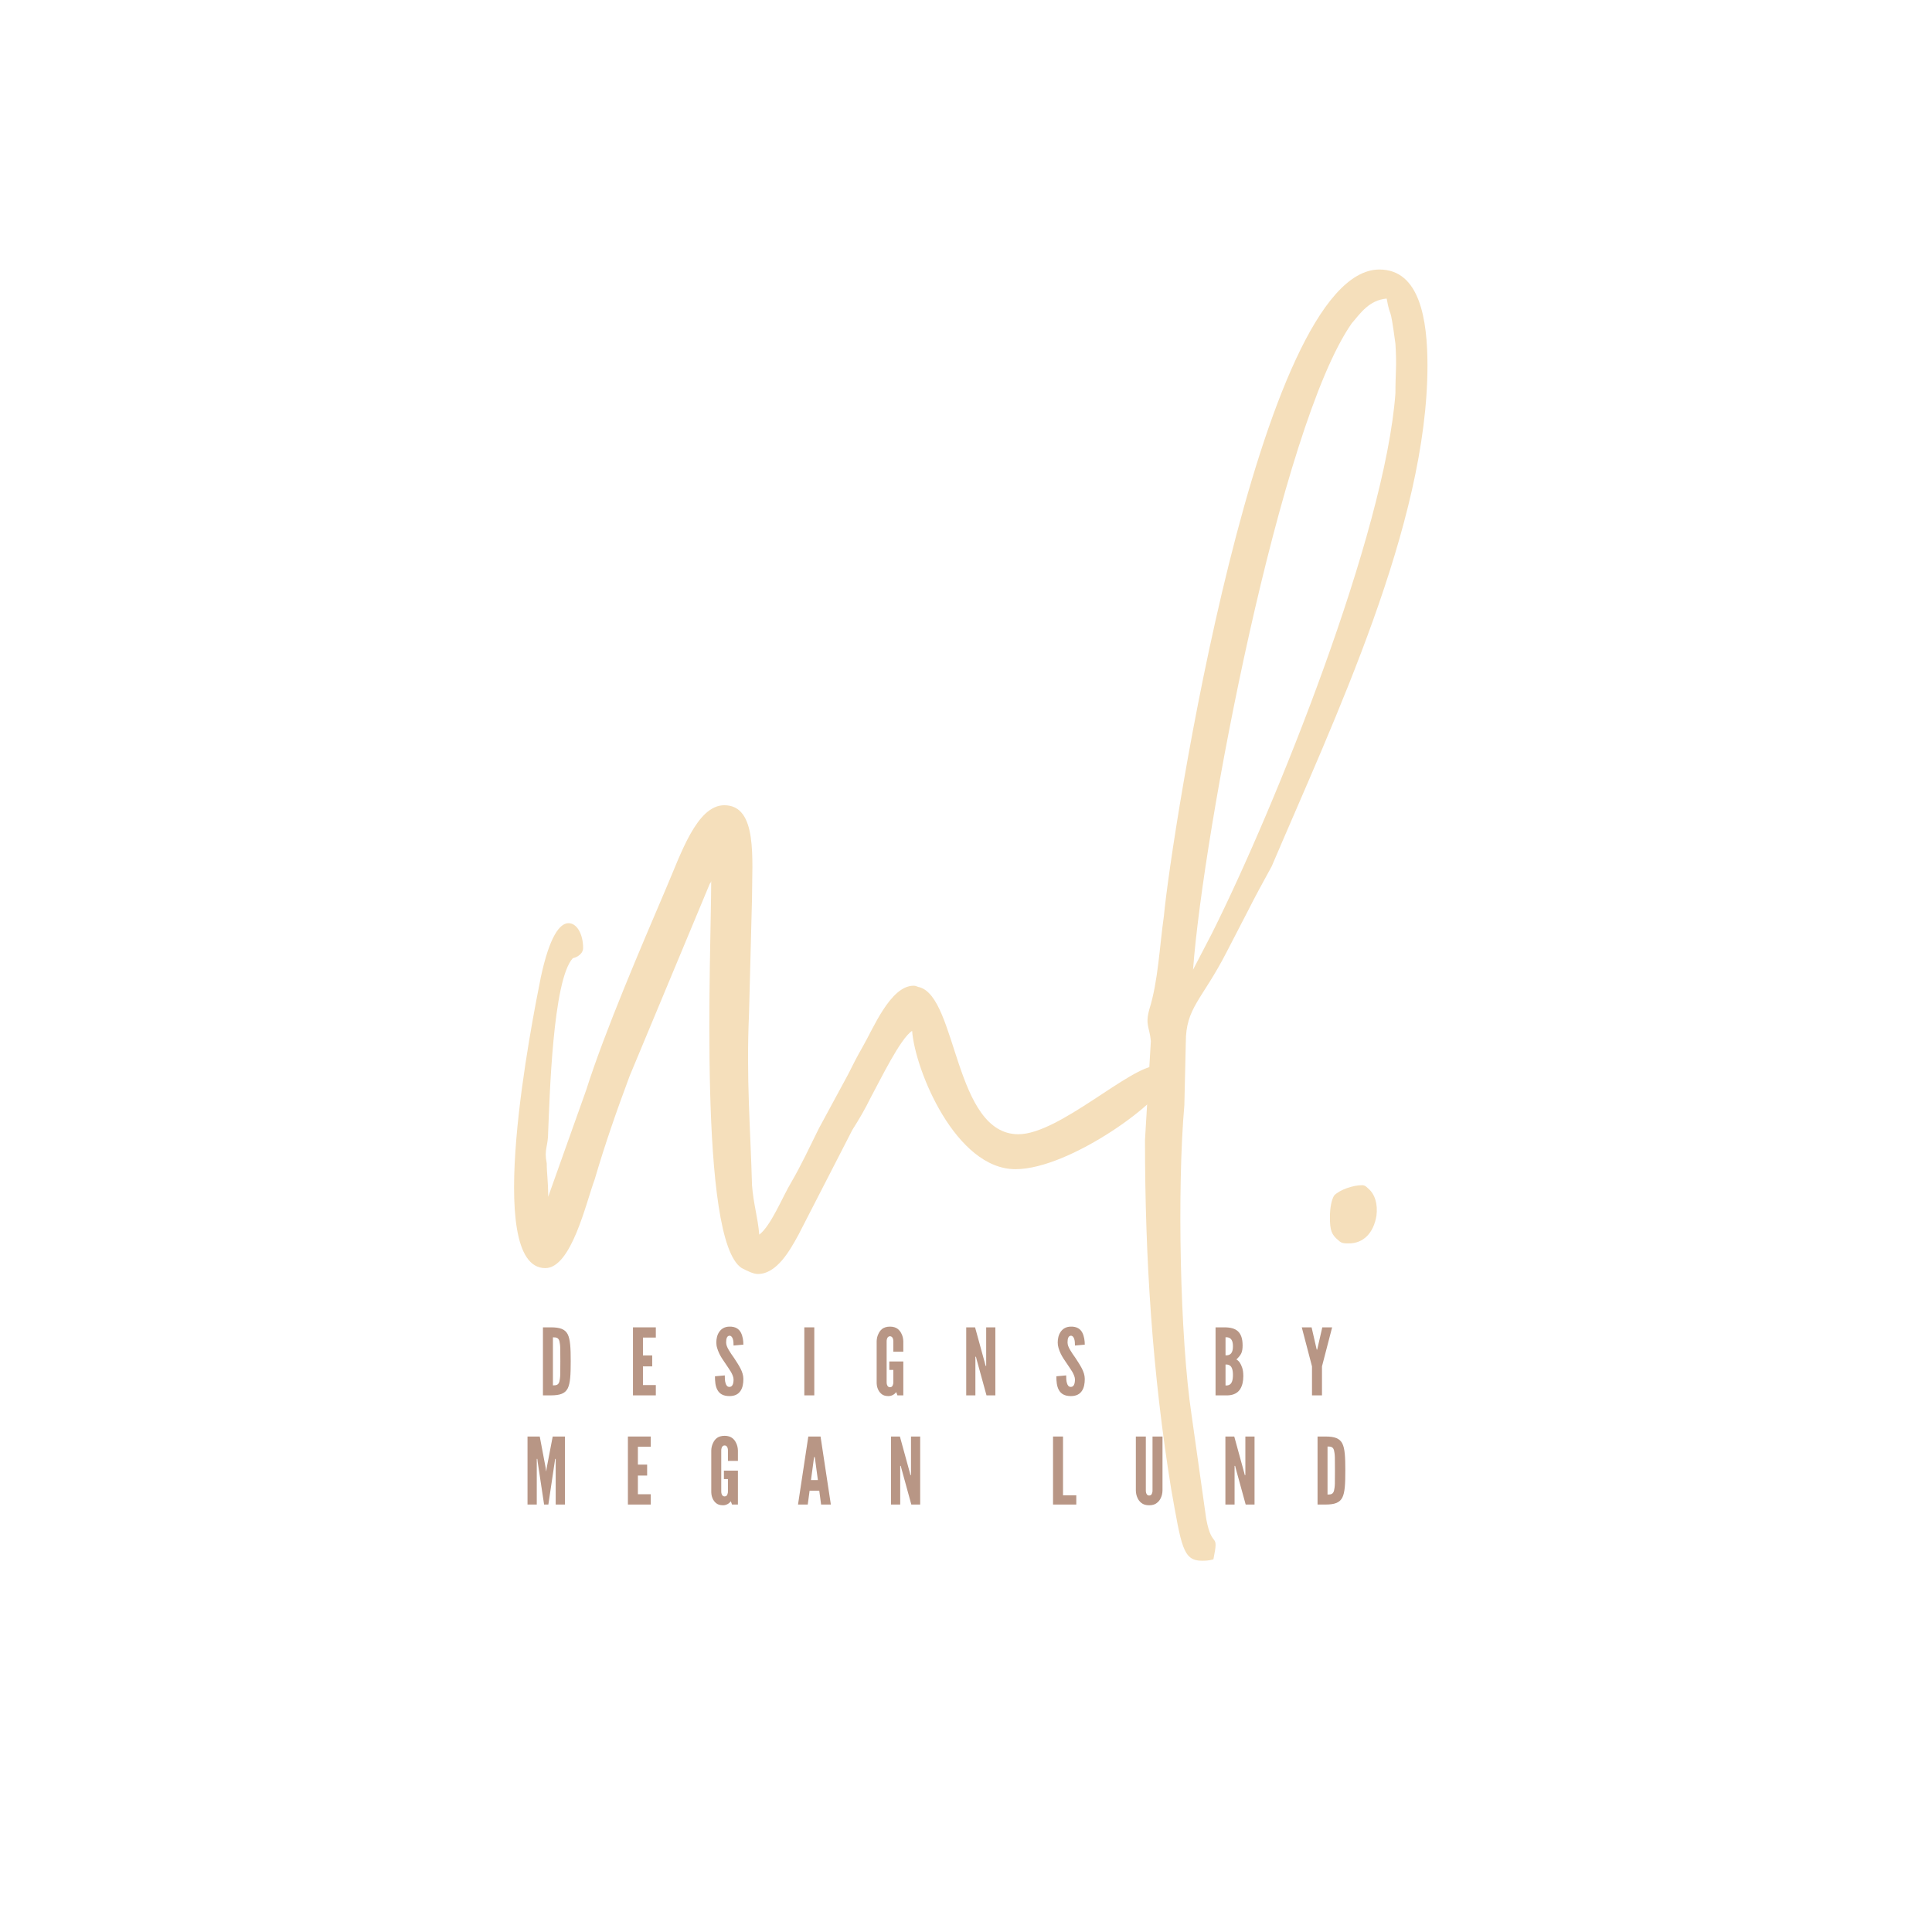<svg xmlns="http://www.w3.org/2000/svg" xmlns:xlink="http://www.w3.org/1999/xlink" width="500" zoomAndPan="magnify" viewBox="0 0 375 375" height="500" preserveAspectRatio="xMidYMid meet" version="1.0"><defs><g/></defs><g fill="#f5dfbb" fill-opacity="1"><g transform="translate(97.074, 241.344)"><g><path d="M 9.328 -9.047 C 9.328 -12.156 9.047 -13.562 9.047 -15.547 C 8.484 -18.359 9.328 -18.656 9.328 -21.75 C 9.609 -27.969 10.172 -51.141 14.125 -55.375 C 14.406 -55.375 16.109 -55.953 16.109 -57.359 C 16.109 -59.906 14.969 -62.156 13.281 -62.156 C 11.578 -62.156 9.609 -59.625 7.906 -51.703 C 6.219 -43.234 -3.391 4.797 8.766 4.797 C 13.844 4.797 16.672 -7.906 18.359 -12.438 C 20.344 -19.219 22.609 -25.719 25.141 -32.5 L 40.688 -69.797 C 40.688 -69.797 40.969 -70.078 40.969 -70.359 C 40.969 -56.797 38.422 -0.562 46.906 4.797 C 48.031 5.375 49.172 5.938 50.016 5.938 C 53.688 5.938 56.234 1.406 57.922 -1.703 L 68.375 -22.047 C 69.797 -24.297 70.641 -25.719 72.047 -28.531 C 73.75 -31.641 77.703 -39.844 79.969 -41.25 C 80.531 -33.625 88.438 -14.406 100.031 -14.406 C 110.766 -14.406 129.406 -28.25 129.406 -31.922 C 129.406 -33.906 128.562 -34.469 127.438 -34.469 C 122.344 -34.469 108.5 -21.188 100.594 -21.188 C 88.156 -21.188 88.719 -47.75 81.375 -49.734 C 81.094 -49.734 80.812 -50.016 80.25 -50.016 C 75.734 -50.016 72.344 -41.531 70.359 -38.141 C 69.234 -36.172 68.656 -35.031 67.531 -32.781 L 61.875 -22.328 C 59.906 -18.359 58.484 -15.266 56.516 -11.875 C 54.812 -9.047 52.562 -3.391 50.297 -1.703 C 50.016 -5.094 49.172 -7.625 48.891 -11.297 C 48.594 -22.328 47.75 -31.922 48.312 -44.641 L 48.891 -66.969 C 48.891 -74.594 50.016 -85.047 43.516 -85.047 C 38.141 -85.047 35.031 -75.438 32.219 -68.938 C 27.406 -57.641 20.344 -41.25 16.672 -29.672 Z M 9.328 -9.047 "/></g></g></g><g fill="#f5dfbb" fill-opacity="1"><g transform="translate(218.008, 241.344)"><g><path d="M 13.562 -53.125 C 15.547 -79.969 30.516 -158.797 44.359 -178.578 C 46.062 -180.562 47.75 -183.094 51.141 -183.391 C 51.984 -178.859 51.703 -183.094 52.844 -174.625 C 53.125 -170.109 52.844 -169.25 52.844 -165.016 C 50.859 -137.891 29.672 -85.047 17.234 -60.188 Z M 9.328 47.75 C 11.297 58.766 11.578 61.594 15.266 61.594 C 15.828 61.594 16.672 61.594 17.516 61.312 C 18.656 55.672 17.234 59.625 16.109 53.406 L 13.281 33.344 C 11.016 18.359 10.453 -10.734 11.875 -26.844 L 12.156 -39 C 12.156 -45.781 15.266 -47.188 20.062 -56.516 L 24.297 -64.703 C 25.719 -67.531 27.125 -70.078 28.828 -73.188 C 40.969 -101.719 59.062 -139.578 59.062 -170.391 C 59.062 -179.141 57.641 -189.031 49.734 -189.031 C 26.281 -189.031 9.328 -78.828 7.906 -63.578 C 7.062 -57.641 6.781 -50.859 5.094 -45.5 C 4.234 -42.391 5.094 -42.109 5.375 -39.281 L 4.234 -20.062 C 4.234 2.828 5.656 25.141 9.328 47.75 Z M 9.328 47.75 "/></g></g></g><g fill="#f5dfbb" fill-opacity="1"><g transform="translate(246.263, 241.344)"><g><path d="M 13.562 -0.562 C 14.125 0 14.688 0 15.547 0 C 18.359 0 20.344 -1.984 20.906 -5.375 C 21.188 -7.625 20.625 -9.609 19.219 -10.734 C 18.938 -11.016 18.656 -11.297 18.078 -11.297 C 16.391 -11.297 13.844 -10.453 12.719 -9.328 C 12.156 -8.484 11.875 -6.781 11.875 -5.094 C 11.875 -2.547 12.156 -1.703 13.562 -0.562 Z M 13.562 -0.562 "/></g></g></g><g fill="#b89685" fill-opacity="1"><g transform="translate(104.666, 270.839)"><g><path d="M 0.719 0 L 0.719 -13.203 L 2.25 -13.203 C 4.047 -13.203 5.016 -12.844 5.531 -11.844 C 6.031 -10.828 6.109 -9.188 6.109 -6.594 C 6.109 -4 6.031 -2.375 5.531 -1.359 C 5.016 -0.359 4.047 0 2.25 0 Z M 2.656 -1.938 C 3.328 -1.938 3.703 -2.016 3.906 -2.656 C 3.984 -2.969 4.062 -3.438 4.078 -4.062 C 4.094 -4.688 4.094 -5.531 4.094 -6.609 C 4.094 -7.688 4.094 -8.531 4.078 -9.156 C 4.062 -9.781 3.984 -10.234 3.906 -10.562 C 3.703 -11.188 3.328 -11.266 2.656 -11.266 Z M 2.656 -1.938 "/></g></g></g><g fill="#b89685" fill-opacity="1"><g transform="translate(122.14, 270.839)"><g><path d="M 0.719 -13.203 L 5.156 -13.203 L 5.156 -11.219 L 2.656 -11.219 L 2.656 -7.75 L 4.453 -7.75 L 4.453 -5.625 L 2.656 -5.625 L 2.656 -2 L 5.156 -2 L 5.156 0 L 0.719 0 Z M 0.719 -13.203 "/></g></g></g><g fill="#b89685" fill-opacity="1"><g transform="translate(138.445, 270.839)"><g><path d="M 3.938 -9.672 C 3.938 -10.094 3.922 -10.578 3.797 -10.953 C 3.672 -11.312 3.469 -11.578 3.156 -11.578 C 2.656 -11.547 2.5 -11.031 2.5 -10.266 C 2.5 -9.812 2.688 -9.344 2.984 -8.844 C 3.266 -8.344 3.641 -7.812 4.031 -7.266 C 4.469 -6.594 4.922 -5.906 5.266 -5.25 C 5.609 -4.578 5.844 -3.906 5.844 -3.188 C 5.844 -2.297 5.703 -1.469 5.281 -0.859 C 4.875 -0.25 4.203 0.141 3.141 0.141 C 1.906 0.141 1.203 -0.328 0.812 -1.047 C 0.406 -1.766 0.328 -2.719 0.328 -3.703 L 2.234 -3.875 C 2.234 -3.328 2.25 -2.766 2.391 -2.359 C 2.516 -1.922 2.734 -1.641 3.141 -1.641 C 3.719 -1.641 3.938 -2.25 3.938 -3.094 C 3.938 -3.516 3.719 -4.031 3.438 -4.547 C 3.266 -4.797 3.109 -5.062 2.922 -5.344 C 2.547 -5.875 2.141 -6.484 1.703 -7.156 C 1.281 -7.812 0.953 -8.5 0.75 -9.203 C 0.641 -9.547 0.594 -9.906 0.594 -10.266 C 0.594 -10.984 0.75 -11.75 1.172 -12.344 C 1.578 -12.922 2.203 -13.328 3.125 -13.344 C 4.297 -13.375 4.984 -12.891 5.359 -12.188 C 5.734 -11.469 5.844 -10.578 5.844 -9.844 Z M 3.938 -9.672 "/></g></g></g><g fill="#b89685" fill-opacity="1"><g transform="translate(155.398, 270.839)"><g><path d="M 0.719 -13.203 L 2.656 -13.203 L 2.656 0 L 0.719 0 Z M 0.719 -13.203 "/></g></g></g><g fill="#b89685" fill-opacity="1"><g transform="translate(169.565, 270.839)"><g><path d="M 3.828 -8.469 L 3.828 -10.5 C 3.828 -10.859 3.75 -11.109 3.578 -11.312 C 3.484 -11.406 3.344 -11.469 3.188 -11.469 C 2.844 -11.469 2.672 -11.219 2.609 -10.984 C 2.547 -10.828 2.531 -10.672 2.531 -10.5 L 2.531 -2.547 C 2.531 -2.172 2.625 -1.922 2.797 -1.719 C 2.891 -1.641 3.016 -1.578 3.188 -1.578 C 3.516 -1.578 3.688 -1.797 3.75 -2.062 C 3.812 -2.188 3.828 -2.359 3.828 -2.547 L 3.828 -4.938 L 3.047 -4.938 L 3.047 -6.578 L 5.766 -6.578 L 5.766 0 L 4.625 0 L 4.391 -0.625 C 4.031 -0.172 3.5 0.141 2.875 0.141 C 2.25 0.141 1.812 -0.016 1.484 -0.312 C 1.172 -0.578 0.953 -0.922 0.812 -1.281 C 0.641 -1.688 0.578 -2.172 0.594 -2.719 L 0.594 -10.5 C 0.609 -11.016 0.719 -11.5 0.922 -11.906 C 1.078 -12.266 1.312 -12.625 1.672 -12.906 C 2.031 -13.172 2.531 -13.344 3.188 -13.344 C 3.828 -13.344 4.312 -13.172 4.672 -12.906 C 5.031 -12.625 5.281 -12.266 5.438 -11.906 C 5.641 -11.5 5.75 -11.016 5.766 -10.5 L 5.766 -8.469 Z M 3.828 -8.469 "/></g></g></g><g fill="#b89685" fill-opacity="1"><g transform="translate(186.823, 270.839)"><g><path d="M 2.766 -6.875 L 2.609 -7.5 L 2.5 -7.5 L 2.5 0 L 0.719 0 L 0.719 -13.203 L 2.438 -13.203 L 4.328 -6.328 L 4.484 -5.719 L 4.594 -5.719 L 4.594 -13.203 L 6.375 -13.203 L 6.375 0 L 4.656 0 Z M 2.766 -6.875 "/></g></g></g><g fill="#b89685" fill-opacity="1"><g transform="translate(204.71, 270.839)"><g><path d="M 3.938 -9.672 C 3.938 -10.094 3.922 -10.578 3.797 -10.953 C 3.672 -11.312 3.469 -11.578 3.156 -11.578 C 2.656 -11.547 2.5 -11.031 2.5 -10.266 C 2.5 -9.812 2.688 -9.344 2.984 -8.844 C 3.266 -8.344 3.641 -7.812 4.031 -7.266 C 4.469 -6.594 4.922 -5.906 5.266 -5.25 C 5.609 -4.578 5.844 -3.906 5.844 -3.188 C 5.844 -2.297 5.703 -1.469 5.281 -0.859 C 4.875 -0.25 4.203 0.141 3.141 0.141 C 1.906 0.141 1.203 -0.328 0.812 -1.047 C 0.406 -1.766 0.328 -2.719 0.328 -3.703 L 2.234 -3.875 C 2.234 -3.328 2.25 -2.766 2.391 -2.359 C 2.516 -1.922 2.734 -1.641 3.141 -1.641 C 3.719 -1.641 3.938 -2.25 3.938 -3.094 C 3.938 -3.516 3.719 -4.031 3.438 -4.547 C 3.266 -4.797 3.109 -5.062 2.922 -5.344 C 2.547 -5.875 2.141 -6.484 1.703 -7.156 C 1.281 -7.812 0.953 -8.5 0.75 -9.203 C 0.641 -9.547 0.594 -9.906 0.594 -10.266 C 0.594 -10.984 0.75 -11.75 1.172 -12.344 C 1.578 -12.922 2.203 -13.328 3.125 -13.344 C 4.297 -13.375 4.984 -12.891 5.359 -12.188 C 5.734 -11.469 5.844 -10.578 5.844 -9.844 Z M 3.938 -9.672 "/></g></g></g><g fill="#b89685" fill-opacity="1"><g transform="translate(221.663, 270.839)"><g/></g></g><g fill="#b89685" fill-opacity="1"><g transform="translate(235.219, 270.839)"><g><path d="M 0.719 0 L 0.719 -13.203 L 2.422 -13.203 C 3.578 -13.203 4.469 -12.984 5.062 -12.438 C 5.656 -11.875 5.969 -11.016 5.969 -9.703 C 5.969 -9.078 5.906 -8.609 5.719 -8.172 C 5.516 -7.75 5.203 -7.391 4.766 -6.969 C 5.25 -6.703 5.609 -6.203 5.891 -5.359 C 6.031 -4.938 6.109 -4.406 6.109 -3.734 C 6.109 -2.75 5.922 -1.875 5.484 -1.188 C 5.031 -0.5 4.266 -0.047 3.109 0 Z M 2.656 -7.766 C 2.828 -7.766 3.203 -7.75 3.516 -7.953 C 3.844 -8.172 4.094 -8.609 4.094 -9.516 C 4.094 -10.438 3.844 -10.875 3.516 -11.094 C 3.203 -11.297 2.828 -11.281 2.656 -11.281 Z M 2.656 -1.922 C 2.828 -1.922 3.203 -1.891 3.516 -2.125 C 3.844 -2.359 4.094 -2.875 4.094 -3.953 C 4.094 -5.031 3.844 -5.547 3.516 -5.781 C 3.203 -6.016 2.828 -5.984 2.656 -5.984 Z M 2.656 -1.922 "/></g></g></g><g fill="#b89685" fill-opacity="1"><g transform="translate(252.549, 270.839)"><g><path d="M 3 -8.984 L 3.047 -8.859 L 3.094 -8.859 L 3.141 -8.984 L 4.109 -13.203 L 6.016 -13.203 L 4.047 -5.625 L 4.047 0 L 2.109 0 L 2.109 -5.625 L 0.125 -13.203 L 2.031 -13.203 Z M 3 -8.984 "/></g></g></g><g fill="#b89685" fill-opacity="1"><g transform="translate(101.671, 292.031)"><g><path d="M 3.938 0 L 2.688 -8.297 L 2.625 -8.859 L 2.516 -8.859 L 2.516 0 L 0.719 0 L 0.719 -13.203 L 3.094 -13.203 L 4.234 -7.172 L 4.328 -6.469 L 4.359 -6.469 L 4.453 -7.172 L 5.609 -13.203 L 7.984 -13.203 L 7.984 0 L 6.188 0 L 6.188 -8.859 L 6.078 -8.859 L 6 -8.297 L 4.766 0 Z M 3.938 0 "/></g></g></g><g fill="#b89685" fill-opacity="1"><g transform="translate(121.157, 292.031)"><g><path d="M 0.719 -13.203 L 5.156 -13.203 L 5.156 -11.219 L 2.656 -11.219 L 2.656 -7.75 L 4.453 -7.75 L 4.453 -5.625 L 2.656 -5.625 L 2.656 -2 L 5.156 -2 L 5.156 0 L 0.719 0 Z M 0.719 -13.203 "/></g></g></g><g fill="#b89685" fill-opacity="1"><g transform="translate(137.463, 292.031)"><g><path d="M 3.828 -8.469 L 3.828 -10.5 C 3.828 -10.859 3.75 -11.109 3.578 -11.312 C 3.484 -11.406 3.344 -11.469 3.188 -11.469 C 2.844 -11.469 2.672 -11.219 2.609 -10.984 C 2.547 -10.828 2.531 -10.672 2.531 -10.5 L 2.531 -2.547 C 2.531 -2.172 2.625 -1.922 2.797 -1.719 C 2.891 -1.641 3.016 -1.578 3.188 -1.578 C 3.516 -1.578 3.688 -1.797 3.75 -2.062 C 3.812 -2.188 3.828 -2.359 3.828 -2.547 L 3.828 -4.938 L 3.047 -4.938 L 3.047 -6.578 L 5.766 -6.578 L 5.766 0 L 4.625 0 L 4.391 -0.625 C 4.031 -0.172 3.5 0.141 2.875 0.141 C 2.25 0.141 1.812 -0.016 1.484 -0.312 C 1.172 -0.578 0.953 -0.922 0.812 -1.281 C 0.641 -1.688 0.578 -2.172 0.594 -2.719 L 0.594 -10.5 C 0.609 -11.016 0.719 -11.5 0.922 -11.906 C 1.078 -12.266 1.312 -12.625 1.672 -12.906 C 2.031 -13.172 2.531 -13.344 3.188 -13.344 C 3.828 -13.344 4.312 -13.172 4.672 -12.906 C 5.031 -12.625 5.281 -12.266 5.438 -11.906 C 5.641 -11.5 5.75 -11.016 5.766 -10.5 L 5.766 -8.469 Z M 3.828 -8.469 "/></g></g></g><g fill="#b89685" fill-opacity="1"><g transform="translate(154.721, 292.031)"><g><path d="M 0.172 0 L 2.172 -13.203 L 4.547 -13.203 L 6.547 0 L 4.656 0 L 4.297 -2.688 L 2.422 -2.688 L 2.062 0 Z M 3.469 -8.906 L 3.406 -9.25 L 3.312 -9.25 L 3.25 -8.906 L 2.688 -4.75 L 4.031 -4.75 Z M 3.469 -8.906 "/></g></g></g><g fill="#b89685" fill-opacity="1"><g transform="translate(172.231, 292.031)"><g><path d="M 2.766 -6.875 L 2.609 -7.5 L 2.5 -7.5 L 2.5 0 L 0.719 0 L 0.719 -13.203 L 2.438 -13.203 L 4.328 -6.328 L 4.484 -5.719 L 4.594 -5.719 L 4.594 -13.203 L 6.375 -13.203 L 6.375 0 L 4.656 0 Z M 2.766 -6.875 "/></g></g></g><g fill="#b89685" fill-opacity="1"><g transform="translate(190.118, 292.031)"><g/></g></g><g fill="#b89685" fill-opacity="1"><g transform="translate(203.674, 292.031)"><g><path d="M 0.719 -13.203 L 2.656 -13.203 L 2.656 -1.797 L 5.234 -1.797 L 5.234 0 L 0.719 0 Z M 0.719 -13.203 "/></g></g></g><g fill="#b89685" fill-opacity="1"><g transform="translate(219.764, 292.031)"><g><path d="M 5.875 -13.203 L 5.875 -2.719 C 5.859 -2.172 5.75 -1.688 5.547 -1.281 C 5.391 -0.922 5.141 -0.578 4.781 -0.312 C 4.422 -0.016 3.938 0.141 3.281 0.141 C 2.641 0.141 2.141 -0.016 1.781 -0.312 C 1.422 -0.578 1.188 -0.922 1.031 -1.281 C 0.828 -1.688 0.719 -2.172 0.703 -2.719 L 0.703 -13.203 L 2.641 -13.203 L 2.641 -2.719 C 2.641 -2.328 2.734 -2.078 2.906 -1.891 C 3 -1.797 3.125 -1.75 3.281 -1.75 C 3.625 -1.75 3.797 -1.953 3.859 -2.234 C 3.922 -2.359 3.938 -2.516 3.938 -2.719 L 3.938 -13.203 Z M 5.875 -13.203 "/></g></g></g><g fill="#b89685" fill-opacity="1"><g transform="translate(237.13, 292.031)"><g><path d="M 2.766 -6.875 L 2.609 -7.5 L 2.5 -7.5 L 2.5 0 L 0.719 0 L 0.719 -13.203 L 2.438 -13.203 L 4.328 -6.328 L 4.484 -5.719 L 4.594 -5.719 L 4.594 -13.203 L 6.375 -13.203 L 6.375 0 L 4.656 0 Z M 2.766 -6.875 "/></g></g></g><g fill="#b89685" fill-opacity="1"><g transform="translate(255.017, 292.031)"><g><path d="M 0.719 0 L 0.719 -13.203 L 2.25 -13.203 C 4.047 -13.203 5.016 -12.844 5.531 -11.844 C 6.031 -10.828 6.109 -9.188 6.109 -6.594 C 6.109 -4 6.031 -2.375 5.531 -1.359 C 5.016 -0.359 4.047 0 2.25 0 Z M 2.656 -1.938 C 3.328 -1.938 3.703 -2.016 3.906 -2.656 C 3.984 -2.969 4.062 -3.438 4.078 -4.062 C 4.094 -4.688 4.094 -5.531 4.094 -6.609 C 4.094 -7.688 4.094 -8.531 4.078 -9.156 C 4.062 -9.781 3.984 -10.234 3.906 -10.562 C 3.703 -11.188 3.328 -11.266 2.656 -11.266 Z M 2.656 -1.938 "/></g></g></g></svg>